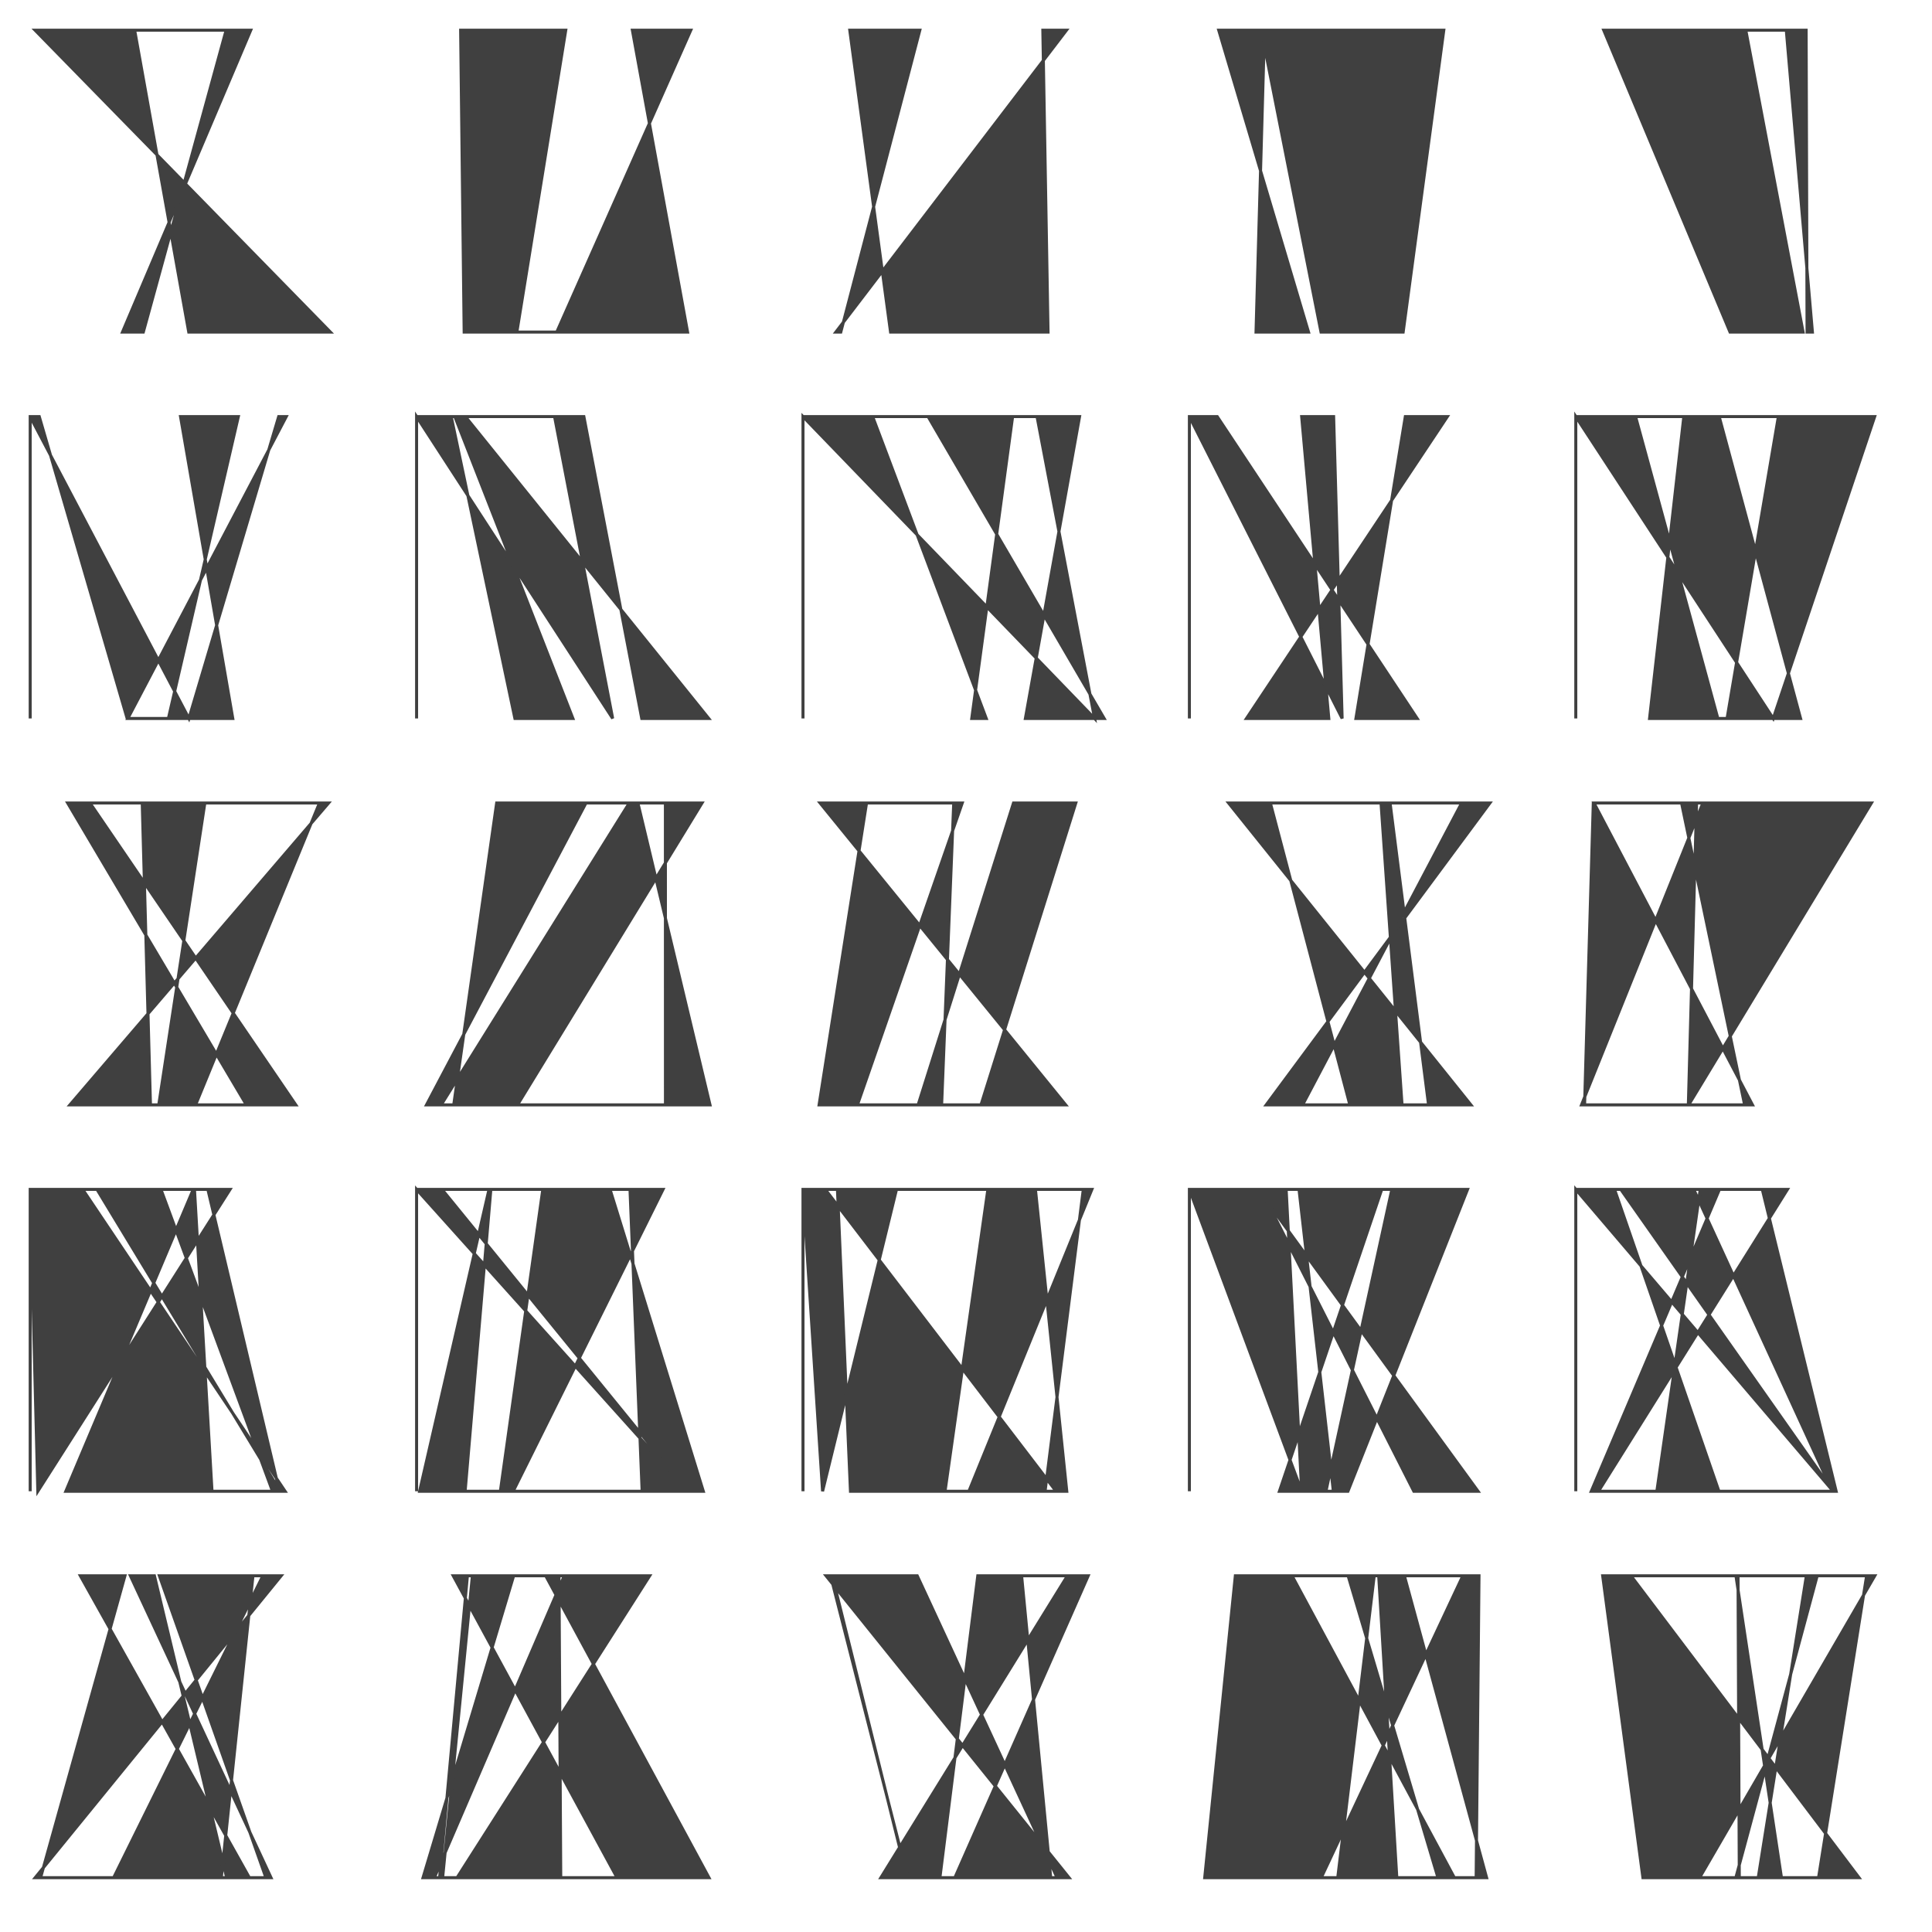 <svg xmlns="http://www.w3.org/2000/svg" width="640" height="640" viewport-fill="#000" label="_shape #64 seed #4"><defs><style type="text/css">
.f-0 { fill: #000;  }
.f-1 { fill: #101010;  }
.f-2 { fill: #202020;  }
.f-3 { fill: #303030;  }
.f-4 { fill: #404040;  }
.f-5 { fill: #505050;  }
.f-6 { fill: #606060;  }
.f-7 { fill: #707070;  }
.f-8 { fill: #808080;  }
.f-9 { fill: #909090;  }
.f-10 { fill: #a0a0a0;  }
.f-11 { fill: #b0b0b0;  }
.f-12 { fill: #c0c0c0;  }
.f-13 { fill: #d0d0d0;  }
.f-14 { fill: #e0e0e0;  }
.f-15 { fill: #f0f0f0;  }
.bgc { fill: #101010;  }
.fore { fill: #404040; stroke: #404040;  }
text{ font-family: Freemono, Sans, Arial; } 
</style></defs><g fill-rule="evenodd"><path class="fore" d="M73.063,0L30.574,100L37.48,100L64.91,0L1.617,0L99.445,100L52.524,100L34.606,0Z" transform="translate(10,10)"></path><path class="fore" d="M49.415,0L33.214,100L89.77,100L71.485,0L90.835,0L46.437,100L15.758,100L14.591,0Z" transform="translate(138,10)"></path><path class="fore" d="M87.288,0L10.894,100L12.527,100L38.705,0L15.497,0L29.007,100L81.178,100L79.451,0Z" transform="translate(266,10)"></path><path class="fore" d="M24.88,0L22.072,100L39.466,100L9.716,0L84.276,0L70.814,100L43.599,100L23.816,0Z" transform="translate(394,10)"></path><path class="fore" d="M56.318,0L75.293,100L51.088,100L9.25,0L76.308,0L76.614,100L78.383,100L69.733,0Z" transform="translate(522,10)"></path><path class="fore" d="M3.008,0L32.122,100L45.78,100L68.958,0L49.801,0L67.111,100L32.345,100L84.828,0L82.318,0L52.586,100LNaN,100LNaN,0Z" transform="translate(10,138)"></path><path class="fore" d="M16.158,0L96.774,100L74.586,100L55.415,0L11.471,0L32.571,100L51.782,100L12.672,0L45.707,0L64.954,100LNaN,100LNaN,0Z" transform="translate(138,138)"></path><path class="fore" d="M91.622,0L73.672,100L99.769,100L41.447,0L69.442,0L55.905,100L60.712,100L23.077,0L77.53,0L96.595,100LNaN,100LNaN,0Z" transform="translate(266,138)"></path><path class="fore" d="M9.222,0L75.46,100L55.165,100L71.528,0L85.458,0L18.907,100L46.186,100L37.192,0L47.783,0L50.597,100LNaN,100LNaN,0Z" transform="translate(394,138)"></path><path class="fore" d="M35.791,0L24.436,100L50.116,100L67.109,0L19.803,0L47.063,100L74.462,100L47.502,0L99.017,0L65.406,100LNaN,100LNaN,0Z" transform="translate(522,138)"></path><path class="fore" d="M19.801,0L87.985,100L13.162,100L98.852,0L57.862,0L42.587,100L39.846,100L37.115,0L12.409,0L71.628,100L54.791,100L95.824,0Z" transform="translate(10,266)"></path><path class="fore" d="M73.312,0L97.196,100L3.283,100L56.115,0L94.556,0L33.421,100L12.306,100L26.525,0L70.462,0L8.148,100L82.438,100L82.42,0Z" transform="translate(138,266)"></path><path class="fore" d="M69.735,0L38.142,100L87.015,100L5.66,0L49.933,0L45.924,100L5.332,100L21.055,0L52.761,0L18.035,100L58.967,100L90.375,0Z" transform="translate(266,266)"></path><path class="fore" d="M99.546,0L25.451,100L70.445,100L63.482,0L90.197,0L37.51,100L79.231,100L66.481,0L12.983,0L93.249,100L53.159,100L26.824,0Z" transform="translate(394,266)"></path><path class="fore" d="M5.799,0L2.913,100L58.53,100L6.026,0L97.934,0L37.397,100L1.898,100L42.101,0L35.033,0L55.929,100L37.288,100L40.017,0Z" transform="translate(522,266)"></path><path class="fore" d="M22.125,0L82.785,100L60.233,100L54.423,0L54.013,0L11.8,100L80.271,100L43.315,0L58.856,0L82.563,100L84.444,100L17.386,0L66.215,0L2.53,100LNaN,100LNaN,0Z" transform="translate(10,394)"></path><path class="fore" d="M70.696,0L74.716,100L0.999,100L23.993,0L24.602,0L16.079,100L31.996,100L81.641,0L64.084,0L94.983,100L27.751,100L41.814,0L8.407,0L89.815,100LNaN,100LNaN,0Z" transform="translate(138,394)"></path><path class="fore" d="M95.701,0L54.958,100L15.728,100L11.415,0L61.251,0L47.058,100L83.84,100L7.372,0L92.859,0L80.195,100L87.384,100L76.998,0L30.984,0L6.489,100LNaN,100LNaN,0Z" transform="translate(266,394)"></path><path class="fore" d="M36.317,0L47.692,100L45.236,100L67.073,0L22.775,0L95.621,100L74.348,100L23.667,0L92.148,0L52.522,100L29.82,100L63.719,0L32.054,0L37.201,100LNaN,100LNaN,0Z" transform="translate(394,394)"></path><path class="fore" d="M47.596,0L5.122,100L84.997,100L39.081,0L12.835,0L47.414,100L86.252,100L61.782,0L41.218,0L26.853,100L7.519,100L70.123,0L14.913,0L85.258,100LNaN,100LNaN,0Z" transform="translate(522,394)"></path><path class="fore" d="M31.392,0L3.45,100L63.315,100L73.798,0L77.072,0L27.65,100L79.779,100L33.188,0L41.156,0L65.078,100L78.077,100L42.796,0L83.139,0L1.664,100L72.6,100L16.605,0Z" transform="translate(10,522)"></path><path class="fore" d="M32.153,0L2.135,100L8.629,100L18.488,0L77.219,0L13.418,100L5.886,100L48.917,0L42.775,0L96.851,100L47.757,100L47.169,0L12.132,0L66.402,100L7.619,100L16.837,0Z" transform="translate(138,522)"></path><path class="fore" d="M9.163,0L34.669,100L50.311,100L94.483,0L57.902,0L45.358,100L88.124,100L7.642,0L37.846,0L84.165,100L82.066,100L72.42,0L87.597,0L25.797,100L34.481,100L9.696,0Z" transform="translate(266,522)"></path><path class="fore" d="M62.711,0L68.711,100L49.145,100L61.231,0L15.221,0L5.079,100L94.994,100L95.937,0L34.01,0L87.769,100L98.459,100L71.221,0L52.576,0L82.34,100L43.685,100L90.586,0Z" transform="translate(394,522)"></path><path class="fore" d="M53.053,0L68.132,100L22.238,100L8.906,0L96.342,0L80.418,100L53.027,100L79.97,0L53.745,0L54.164,100L93.824,100L18.275,0L76.385,0L60.438,100L41.017,100L99.046,0Z" transform="translate(522,522)"></path></g></svg>